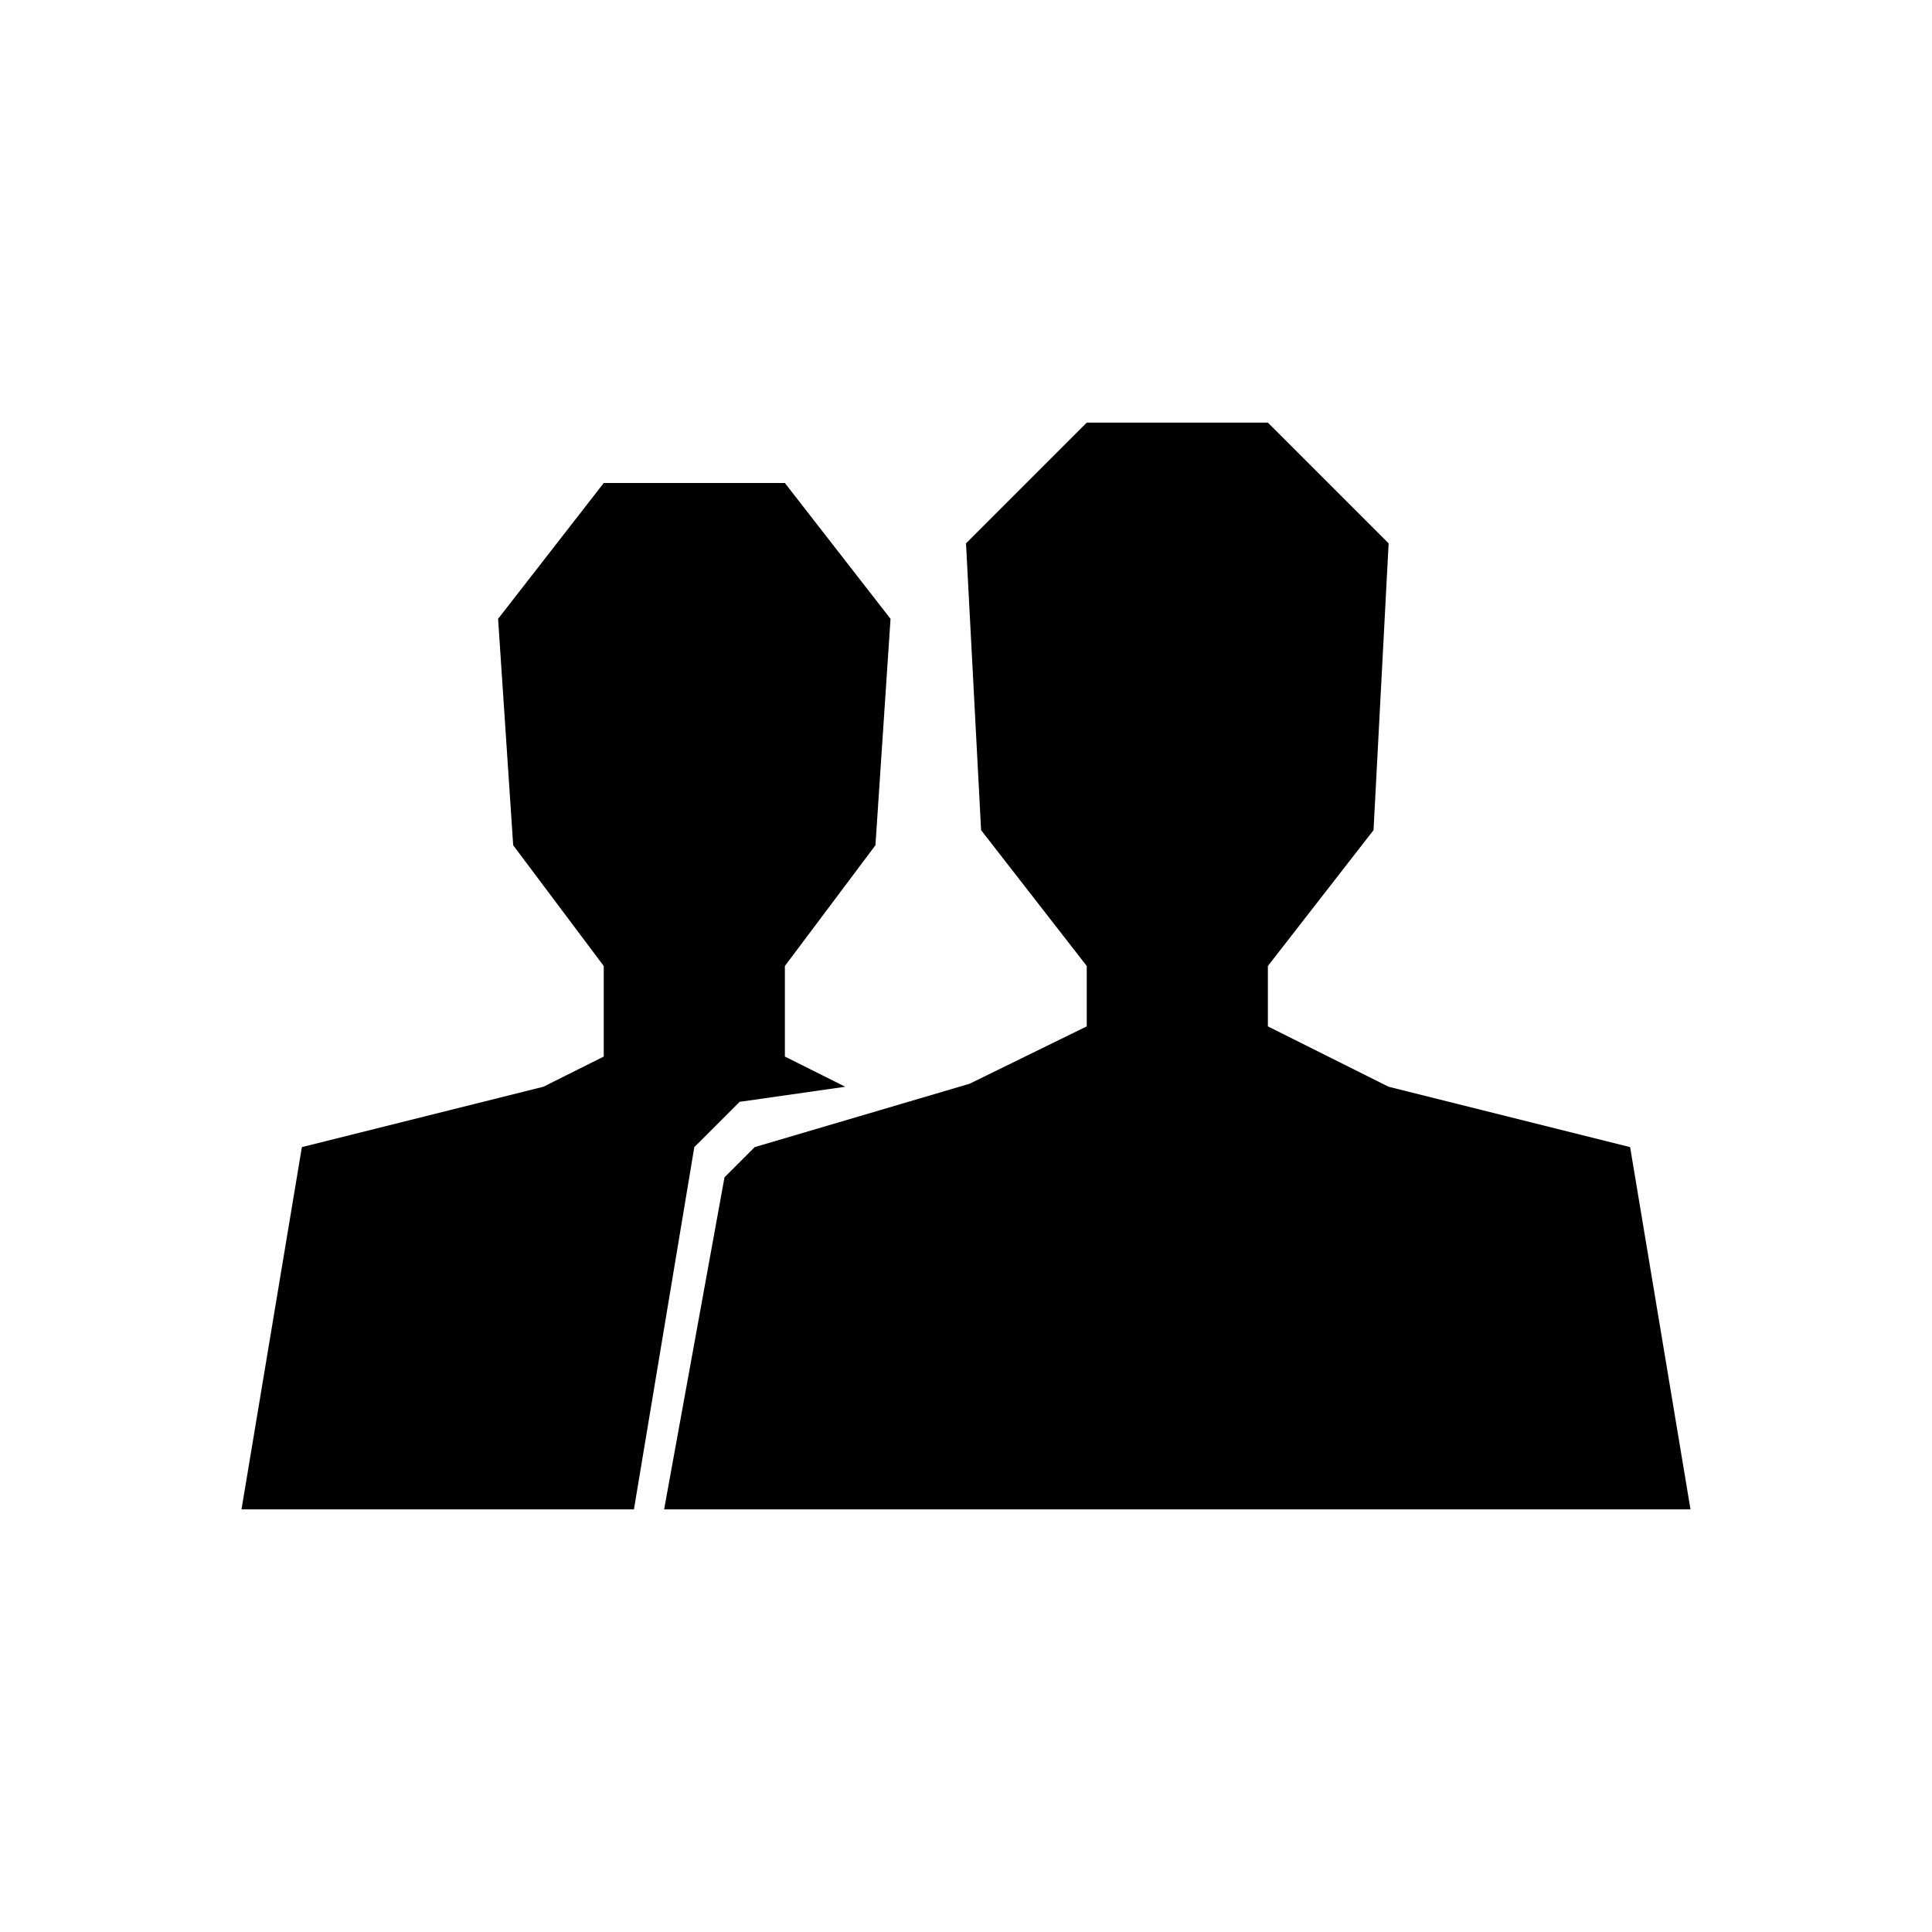<?xml version="1.0" encoding="utf-8"?>
<!-- Generated by IcoMoon.io -->
<!DOCTYPE svg PUBLIC "-//W3C//DTD SVG 1.1//EN" "http://www.w3.org/Graphics/SVG/1.1/DTD/svg11.dtd">
<svg version="1.1" xmlns="http://www.w3.org/2000/svg" xmlns:xlink="http://www.w3.org/1999/xlink" width="64" height="64" viewBox="0 0 64 64">
<path fill="#000" d="M22 50l2-11 1-1 7.12-2.1 3.88-1.9v-2l-3.5-4.5-0.5-9.5 4-4h6l4 4-0.5 9.5-3.5 4.5v2l4 2 8 2 2 12h-34zM8 50l2-12 8-2 2-1v-3l-3-4-0.5-7.5 3.5-4.5h6l3.5 4.5-0.5 7.5-3 4v3l2 1-3.5 0.5-1.5 1.5-2 12h-13z"></path>
</svg>
